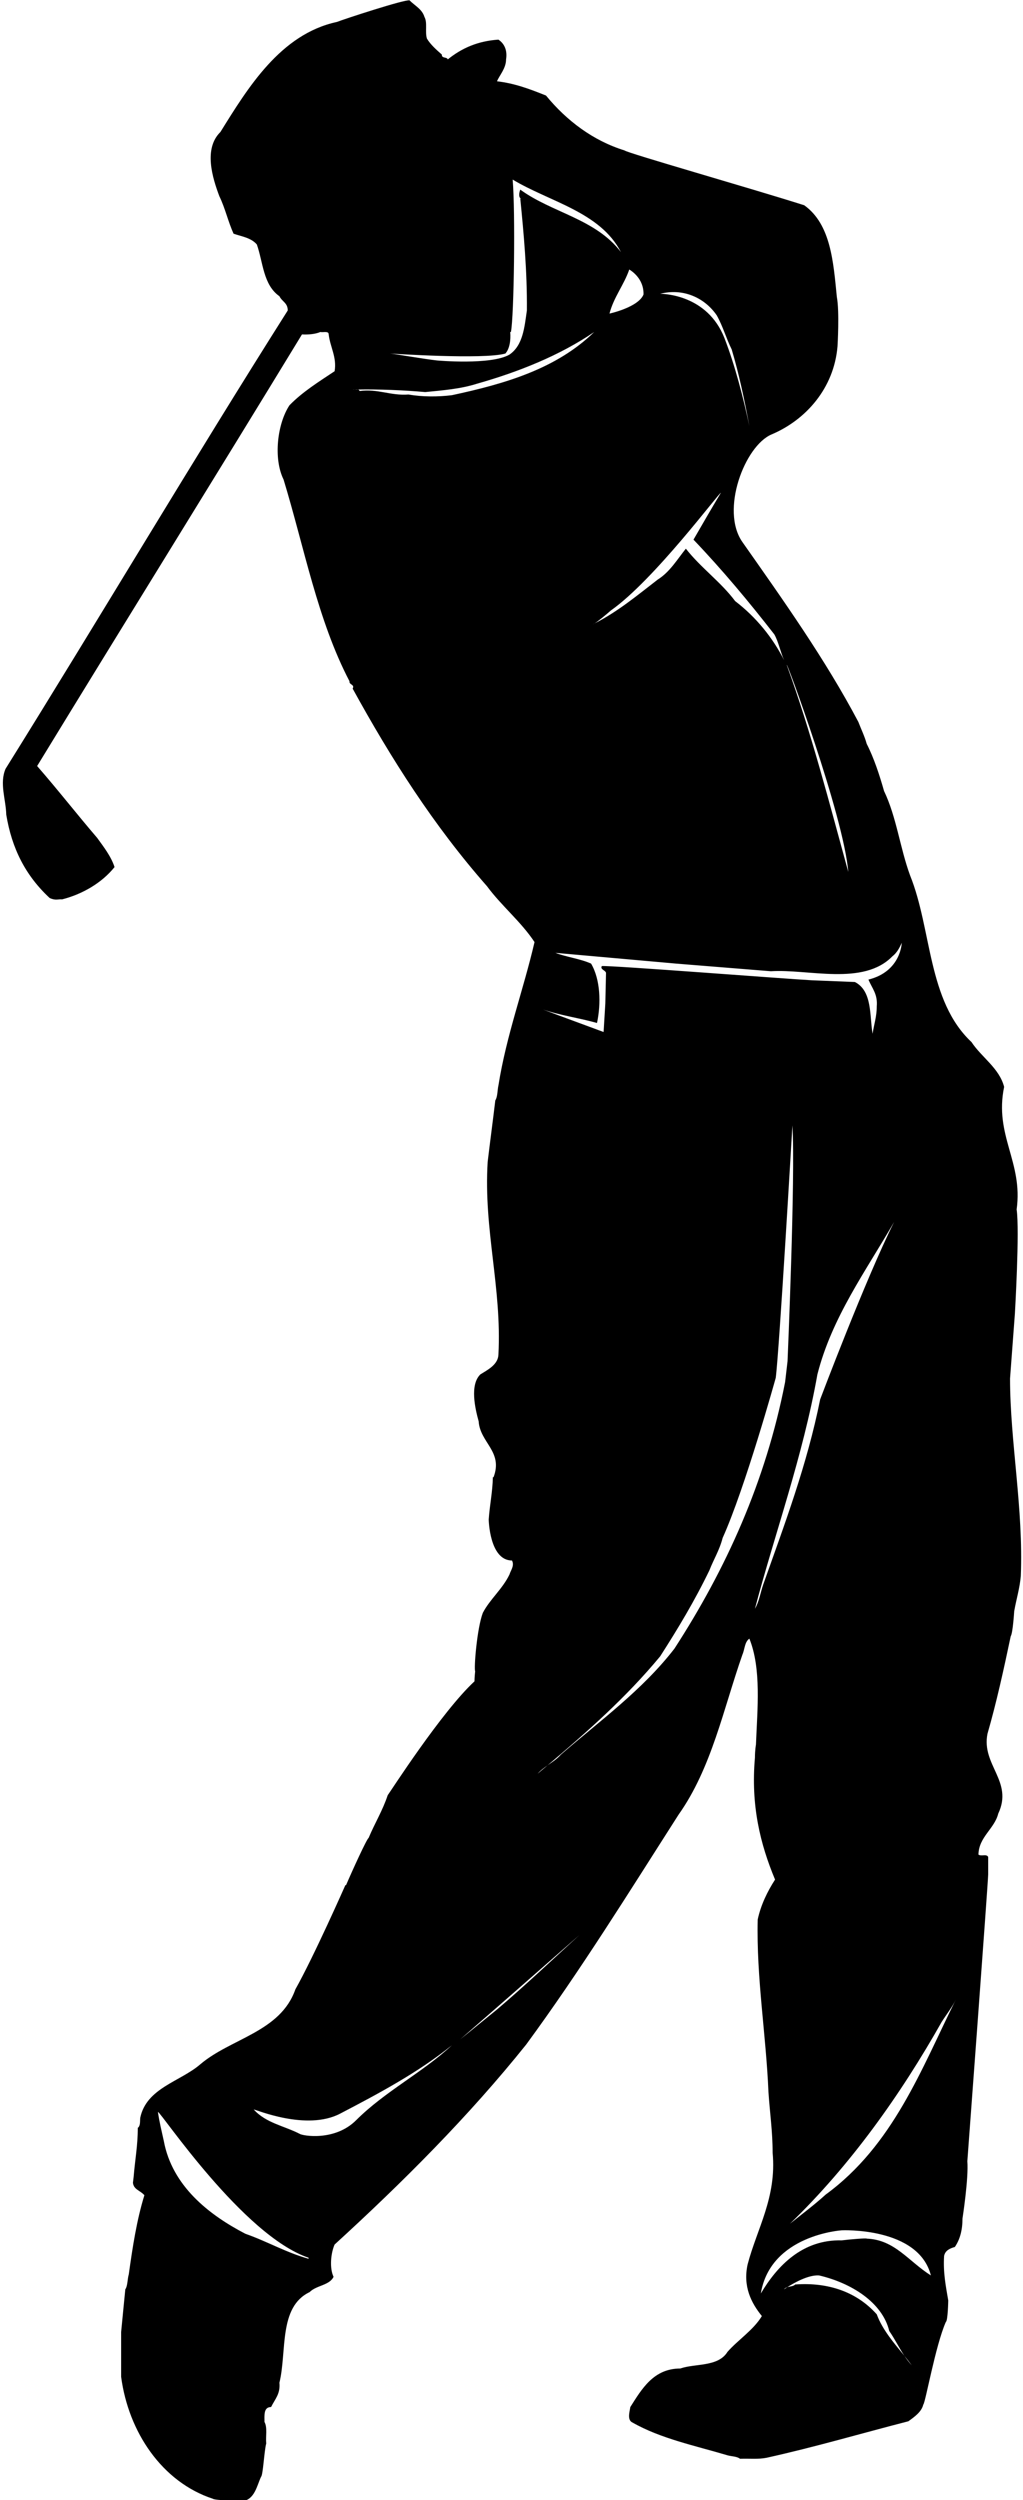 <?xml version="1.0" encoding="UTF-8"?>
<svg xmlns="http://www.w3.org/2000/svg" xmlns:xlink="http://www.w3.org/1999/xlink" width="280pt" height="684pt" viewBox="0 0 280 684" version="1.1">
<g id="surface1">
<path style=" stroke:none;fill-rule:nonzero;fill:rgb(0%,0%,0%);fill-opacity:1;" d="M 276.453 377.16 L 277.781 359.398 C 277.781 359.398 279.109 336.691 278.258 330.898 C 280.062 317.883 272.082 310.66 274.836 297.363 C 273.508 292.23 268.66 289.285 265.906 285.105 C 253.844 273.805 255.078 254.328 249.094 239.508 C 246.336 232.004 245.387 223.547 241.969 216.422 C 240.73 212.055 239.211 207.398 237.219 203.504 C 236.645 201.41 235.695 199.512 234.938 197.52 C 225.91 180.418 214.328 164.141 203.207 148.309 C 197.105 139.621 203.828 121.973 211.188 118.855 C 220.555 114.895 228.285 106.223 229.234 94.727 C 229.234 94.727 229.805 85.227 229.047 81.238 C 228.098 71.738 227.43 61.383 220.117 56.156 C 205.484 51.504 171.762 41.906 170.906 41.148 C 162.355 38.488 155.137 33.074 149.438 26.137 C 145.16 24.43 140.98 22.812 136.039 22.242 C 136.609 20.723 138.512 18.754 138.512 16.258 C 138.891 13.883 138.133 11.98 136.422 10.844 C 130.816 11.223 126.445 13.121 122.551 16.258 C 122.359 15.496 120.84 16.066 120.938 14.93 C 119.512 13.691 117.801 12.172 116.852 10.559 C 116.281 8.754 117.039 6.188 116.188 4.668 C 115.52 2.48 113.621 1.629 112.102 0.105 C 110.961 -0.273 93.859 5.332 92.246 5.996 C 76.762 9.324 67.832 24.047 60.328 36.113 C 55.672 40.672 58.141 48.652 60.039 53.688 C 61.656 57.012 62.414 60.621 63.938 63.949 C 66.215 64.707 68.781 65.086 70.301 66.895 C 72.012 71.738 72.012 77.91 76.477 81.047 C 77.234 82.566 78.758 82.852 78.758 84.941 C 52.535 126.363 27.457 168.73 1.52 210.344 C -0.188 214.332 1.617 218.703 1.711 222.883 C 3.23 232.098 6.938 239.508 13.586 245.684 C 15.203 246.441 15.867 245.969 17.008 246.062 C 22.609 244.637 27.93 241.504 31.352 237.227 C 30.402 234.281 28.312 231.621 26.602 229.246 C 20.902 222.598 15.961 216.23 10.164 209.582 C 34.297 170.062 58.52 131.113 82.652 91.496 C 84.457 91.594 86.355 91.402 87.688 90.832 C 88.445 91.023 89.965 90.453 89.965 91.496 C 90.348 94.918 92.246 97.77 91.582 101.566 C 87.305 104.418 82.84 107.172 79.23 110.879 C 75.906 115.91 74.766 125.41 77.617 131.207 C 83.316 149.922 86.926 169.684 95.664 186.402 C 95.477 187.352 97.188 187.258 96.52 188.398 C 107.066 207.586 118.656 225.828 133.285 242.453 C 137.277 247.867 142.598 252.145 146.301 257.746 C 143.262 270.855 138.605 283.207 136.422 296.98 C 136.137 298.121 136.23 300.023 135.566 301.066 C 134.902 306.672 134.141 312.277 133.477 317.883 C 132.336 336.504 137.371 352.18 136.422 370.605 C 136.328 373.359 133.477 374.785 131.48 376.023 C 128.535 378.871 130.055 385.43 131.008 388.848 C 131.387 394.734 137.754 397.109 135.09 404.145 L 134.902 404.145 C 134.805 408.32 134.047 411.648 133.762 415.73 C 133.762 415.73 133.953 426.941 140.129 426.941 C 140.887 428.367 139.746 429.695 139.461 430.742 C 137.562 434.73 134.047 437.582 132.145 441.285 C 130.531 445.562 129.676 456.582 130.055 457.246 C 130.055 457.246 129.867 458.957 129.867 460.004 C 120.84 468.359 106.781 490.309 106.117 491.16 C 104.691 495.438 102.602 498.762 100.891 502.848 C 100.414 503.035 96.426 511.777 94.715 515.77 L 94.527 515.77 C 94.527 515.77 85.883 535.336 80.848 544.27 C 76.762 555.953 63.176 557.66 54.816 564.785 C 49.305 569.535 40.09 571.246 38.383 579.418 C 38.285 580.367 38.477 581.602 37.715 582.172 C 37.715 587.02 36.957 590.91 36.578 595.566 L 36.387 597.184 C 36.578 599.082 38.383 599.273 39.52 600.602 C 37.43 607.348 36.289 614.758 35.246 622.262 C 34.867 623.496 34.961 625.398 34.297 626.348 L 33.82 631.191 L 33.156 638.031 L 33.156 650.285 C 35.152 665.395 44.367 679.074 58.234 683.633 C 58.711 684.109 66.5 684.297 66.5 684.297 C 69.73 683.727 70.301 680.117 71.441 677.648 C 72.012 677.172 72.297 670.617 72.867 668.527 C 72.676 666.629 73.246 664.156 72.391 662.637 C 72.391 660.832 72.105 658.551 74.195 658.551 C 75.336 656.273 76.762 654.941 76.477 651.902 C 78.566 643.352 76.191 631.191 84.742 627.105 C 86.641 625.207 90.156 625.301 91.297 622.926 C 90.156 620.551 90.535 616.469 91.582 614.094 C 110.297 596.992 128.348 578.941 144.02 559.371 C 158.938 539.043 172.234 517.57 185.727 496.48 C 194.754 483.754 197.98 467.602 203.207 452.688 C 203.871 451.168 203.777 449.27 205.105 448.316 C 208.43 456.582 207.289 467.508 206.91 477.293 C 206.91 477.293 206.629 478.812 206.629 480.902 C 205.484 493.918 208.051 504.461 212.137 514.246 C 210.047 517.477 208.242 521.184 207.387 525.172 C 207.008 541.133 209.664 556.523 210.332 572.387 C 210.711 578.086 211.473 583.121 211.473 589.012 C 212.609 601.172 207.195 609.723 204.633 619.508 C 203.301 625.492 205.582 630.051 208.527 633.66 C 206.246 637.461 202.066 640.121 199.121 643.449 C 196.555 647.629 190.285 646.582 186.199 648.008 C 178.887 648.008 175.656 653.609 172.52 658.551 C 172.332 659.883 171.57 662.16 173.188 662.828 C 180.883 667.199 190.191 669.098 199.121 671.758 C 200.07 672.043 201.781 672.043 202.539 672.707 C 205.297 672.609 207.48 672.898 209.855 672.422 C 223.156 669.477 235.695 665.773 248.617 662.449 C 250.328 661.211 252.227 659.883 252.703 657.887 C 253.27 657.508 256.027 641.734 258.879 635.277 C 259.445 634.992 259.539 629.387 259.539 629.387 C 258.879 625.492 258.117 621.785 258.402 617.227 C 258.688 615.707 260.016 615.137 261.348 614.758 C 262.77 612.668 263.438 610.102 263.438 606.969 C 263.438 606.969 265.145 596.043 264.766 591.293 C 264.766 591.293 270.469 514.691 270.469 512.82 L 270.469 508.07 C 270.086 507.121 268.566 507.977 267.805 507.406 C 267.902 502.562 272.18 500.379 273.223 496.195 C 277.402 487.359 268.566 482.898 270.277 474.348 C 272.746 465.797 274.742 456.68 276.641 447.652 C 277.211 446.895 277.594 440.812 277.594 440.812 C 278.16 437.582 279.109 434.543 279.395 431.219 C 280.156 412.883 276.453 394.355 276.453 377.16 Z M 244.246 261.645 C 245.48 260.691 246.242 259.27 246.812 257.938 C 246.812 257.938 246.652 265.789 237.691 268.008 C 238.734 270.477 240.258 271.996 239.973 275.324 C 239.973 278.172 239.211 280.262 238.832 282.828 C 237.977 277.98 238.832 271.145 233.984 268.672 L 222.207 268.199 C 215.082 267.816 167.391 264.113 164.73 264.305 C 164.16 265.254 165.777 265.441 165.871 266.203 L 165.68 274.562 L 165.207 282.352 C 159.602 280.262 154.094 278.27 148.582 276.18 C 153.234 277.793 158.367 278.457 163.402 279.883 C 164.539 274.562 164.352 268.008 161.785 263.637 C 158.844 262.309 154.945 261.832 152.004 260.691 L 185.062 263.637 L 210.996 265.727 C 221.258 265.062 236.266 269.812 244.246 261.645 Z M 232.18 238.559 C 226.957 219.559 222.016 200.273 215.367 182.031 C 214.711 179.273 230.918 223.113 232.18 238.559 Z M 211.945 173.578 C 213.105 175.645 213.617 178.43 214.605 180.621 C 211.547 174.516 206.902 168.797 201.211 164.457 C 197.316 159.23 191.805 155.336 187.723 150.113 C 185.348 153.059 183.352 156.477 180.027 158.566 C 174.371 162.922 169.074 167.359 162.738 170.57 C 162.539 170.695 162.367 170.793 162.262 170.824 C 162.422 170.742 162.578 170.652 162.738 170.57 C 163.785 169.918 165.922 168.141 167.199 167.023 C 179.074 158.66 196.844 134.723 197.316 134.816 C 194.754 139.094 192.379 143.18 189.812 147.645 C 197.789 156.004 204.914 164.555 211.945 173.578 Z M 196.176 86.273 C 197.887 89.312 198.742 92.543 200.262 95.582 C 202.258 102.23 203.777 109.453 205.105 116.578 C 203.492 108.977 201.211 100.047 198.266 92.449 C 193.574 80.617 181.641 80.383 180.691 80.383 C 186.961 78.77 192.852 81.43 196.176 86.273 Z M 172.234 73.73 C 174.516 75.156 176.227 77.531 176.133 80.574 C 174.707 84.086 166.82 85.797 166.82 85.797 C 167.961 81.332 170.812 77.91 172.234 73.73 Z M 138.32 96.723 C 139.461 95.488 139.844 93.113 139.652 90.832 L 139.844 90.832 C 140.695 86.559 141.074 57.773 140.316 49.129 C 150.387 55.207 164.258 57.961 169.957 68.98 C 163.02 59.863 151.145 58.246 142.406 51.883 C 142.121 52.547 141.836 53.973 142.598 54.352 L 142.406 54.352 C 143.355 63.949 144.305 74.207 144.211 84.941 C 143.547 89.504 143.164 94.441 139.461 97.008 C 134.426 99.953 119.605 98.621 119.605 98.621 C 116.188 98.242 107.922 96.816 106.781 96.723 C 106.781 96.723 132.43 98.434 138.32 96.723 Z M 123.691 108.121 C 119.891 108.598 115.52 108.598 111.816 107.934 C 106.879 108.312 103.457 106.316 98.422 106.98 C 98.355 106.723 98.188 106.613 97.973 106.57 C 97.688 106.574 97.406 106.582 97.129 106.59 C 96.914 106.613 96.703 106.629 96.52 106.602 C 96.715 106.598 96.93 106.594 97.129 106.59 C 97.43 106.559 97.73 106.52 97.973 106.57 C 103.578 106.465 110.609 106.742 116.379 107.27 C 121.223 106.793 126.066 106.41 130.531 104.988 C 141.93 101.758 153.141 97.293 162.641 90.832 C 152.285 100.902 138.32 104.988 123.691 108.121 Z M 84.457 617.984 C 78.281 616.277 73.152 613.234 67.164 611.148 C 57.098 605.922 47.121 598.035 44.84 585.781 C 44.27 583.121 43.605 580.559 43.227 577.805 C 44.082 577.898 66.5 611.621 84.457 617.703 Z M 97.473 580.082 C 91.629 585.922 82.746 584.355 81.984 583.785 C 77.711 581.602 72.77 580.844 69.445 577.137 C 70.016 577.137 83.887 583.094 93.102 578.277 C 103.758 572.711 114.383 567.066 123.691 559.562 C 115.617 567.066 105.375 572.18 97.473 580.082 Z M 136.039 549.777 C 132.621 552.531 129.297 555.285 125.973 557.945 C 136.801 548.543 147.727 538.945 158.555 529.445 C 151.051 536.285 143.547 543.41 136.039 549.777 Z M 184.586 451.07 C 175.754 462.473 164.258 470.734 153.52 480.047 C 152.492 481.238 151.156 482.09 149.863 482.988 C 148.961 483.754 148.059 484.516 147.156 485.273 C 147.934 484.375 148.887 483.668 149.863 482.988 C 160.73 473.816 171.48 464.301 180.691 453.16 C 185.633 445.469 190.191 437.867 194.18 429.602 C 195.32 426.656 196.938 424.094 197.789 420.77 C 203.969 407.086 212.324 376.973 212.324 376.973 C 213.277 369.754 216.887 307.906 216.887 307.906 C 217.742 321.684 215.555 372.41 215.555 372.41 L 214.891 378.109 C 209.57 405.379 198.742 429.223 184.586 451.07 Z M 208.906 433.496 C 208.145 435.684 207.766 438.246 206.629 440.148 C 212.039 419.629 219.734 398.535 223.727 376.023 C 227.719 360.348 237.027 347.711 244.723 334.316 C 236.93 349.898 224.484 382.859 224.484 382.859 C 220.879 400.816 214.797 416.871 208.906 433.496 Z M 247.531 644.531 C 244.785 641.156 241.551 637.469 239.973 633.188 C 234.555 627.105 226.766 624.352 217.645 625.02 C 217.199 625.531 216.238 625.531 215.48 625.762 C 214.938 626.113 214.605 626.348 214.605 626.348 C 214.789 626.039 215.113 625.875 215.48 625.762 C 217.227 624.645 221.234 622.328 224.199 622.547 C 232.879 624.574 241.492 629.859 243.391 637.746 C 244.938 639.969 246.062 642.328 247.531 644.531 C 248.258 645.422 248.949 646.297 249.566 647.152 C 248.789 646.32 248.133 645.438 247.531 644.531 Z M 237.219 612.477 C 237.312 612.285 232.562 612.668 230.379 612.953 C 219.734 612.668 212.801 619.793 208.242 627.484 C 210.867 611.434 230.379 610.199 230.379 610.199 C 230.379 610.199 251.402 609.215 254.789 622.547 C 248.602 618.641 244.91 612.762 237.219 612.477 Z M 226.008 600.41 C 222.871 603.262 219.547 605.73 216.223 608.395 C 232.754 592.434 246.527 573.055 257.734 553.195 C 259.066 551.105 260.586 549.207 261.633 547.023 C 252.133 566.211 244.438 586.922 226.008 600.41 "/>
</g>
</svg>
